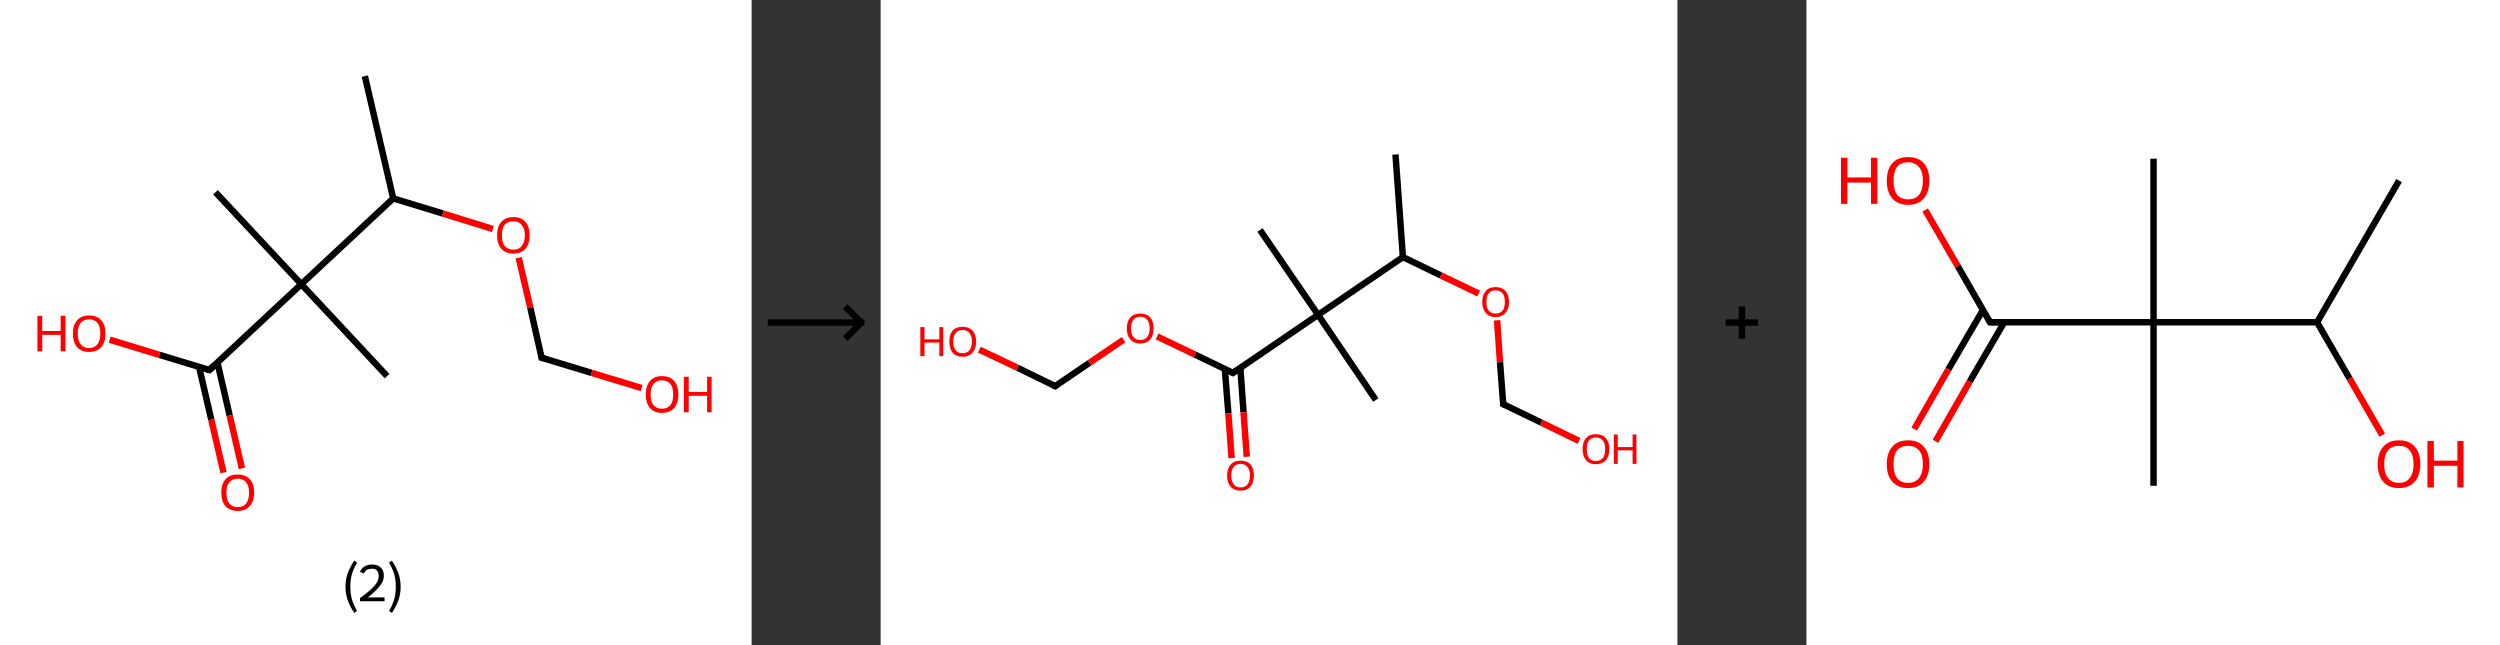 <?xml version='1.0' encoding='ASCII' standalone='yes'?>
<svg xmlns="http://www.w3.org/2000/svg" xmlns:xlink="http://www.w3.org/1999/xlink" version="1.1" width="775.0px" viewBox="0 0 775.0 200.0" height="200.0px">
  <rect x="0" y="0" width="775.0" height="200.0" fill="#333333" stroke="none"/>
  <g>
    <g transform="translate(0, 0) scale(1 1) "><!-- END OF HEADER -->
<rect style="opacity:1.0;fill:#FFFFFF;stroke:none" width="233.0" height="200.0" x="0.0" y="0.0"> </rect>
<path class="bond-0 atom-0 atom-1" d="M 113.1,23.6 L 121.9,61.5" style="fill:none;fill-rule:evenodd;stroke:#000000;stroke-width:2.0px;stroke-linecap:butt;stroke-linejoin:miter;stroke-opacity:1"/>
<path class="bond-1 atom-1 atom-2" d="M 121.9,61.5 L 137.3,66.2" style="fill:none;fill-rule:evenodd;stroke:#000000;stroke-width:2.0px;stroke-linecap:butt;stroke-linejoin:miter;stroke-opacity:1"/>
<path class="bond-1 atom-1 atom-2" d="M 137.3,66.2 L 152.8,71.0" style="fill:none;fill-rule:evenodd;stroke:#FF0000;stroke-width:2.0px;stroke-linecap:butt;stroke-linejoin:miter;stroke-opacity:1"/>
<path class="bond-2 atom-2 atom-3" d="M 160.8,79.9 L 164.4,95.4" style="fill:none;fill-rule:evenodd;stroke:#FF0000;stroke-width:2.0px;stroke-linecap:butt;stroke-linejoin:miter;stroke-opacity:1"/>
<path class="bond-2 atom-2 atom-3" d="M 164.4,95.4 L 167.9,110.9" style="fill:none;fill-rule:evenodd;stroke:#000000;stroke-width:2.0px;stroke-linecap:butt;stroke-linejoin:miter;stroke-opacity:1"/>
<path class="bond-3 atom-3 atom-4" d="M 167.9,110.9 L 183.4,115.6" style="fill:none;fill-rule:evenodd;stroke:#000000;stroke-width:2.0px;stroke-linecap:butt;stroke-linejoin:miter;stroke-opacity:1"/>
<path class="bond-3 atom-3 atom-4" d="M 183.4,115.6 L 198.9,120.3" style="fill:none;fill-rule:evenodd;stroke:#FF0000;stroke-width:2.0px;stroke-linecap:butt;stroke-linejoin:miter;stroke-opacity:1"/>
<path class="bond-4 atom-1 atom-5" d="M 121.9,61.5 L 93.4,88.1" style="fill:none;fill-rule:evenodd;stroke:#000000;stroke-width:2.0px;stroke-linecap:butt;stroke-linejoin:miter;stroke-opacity:1"/>
<path class="bond-5 atom-5 atom-6" d="M 93.4,88.1 L 66.8,59.6" style="fill:none;fill-rule:evenodd;stroke:#000000;stroke-width:2.0px;stroke-linecap:butt;stroke-linejoin:miter;stroke-opacity:1"/>
<path class="bond-6 atom-5 atom-7" d="M 93.4,88.1 L 120.0,116.6" style="fill:none;fill-rule:evenodd;stroke:#000000;stroke-width:2.0px;stroke-linecap:butt;stroke-linejoin:miter;stroke-opacity:1"/>
<path class="bond-7 atom-5 atom-8" d="M 93.4,88.1 L 64.9,114.7" style="fill:none;fill-rule:evenodd;stroke:#000000;stroke-width:2.0px;stroke-linecap:butt;stroke-linejoin:miter;stroke-opacity:1"/>
<path class="bond-8 atom-8 atom-9" d="M 61.7,113.7 L 65.5,130.1" style="fill:none;fill-rule:evenodd;stroke:#000000;stroke-width:2.0px;stroke-linecap:butt;stroke-linejoin:miter;stroke-opacity:1"/>
<path class="bond-8 atom-8 atom-9" d="M 65.5,130.1 L 69.3,146.5" style="fill:none;fill-rule:evenodd;stroke:#FF0000;stroke-width:2.0px;stroke-linecap:butt;stroke-linejoin:miter;stroke-opacity:1"/>
<path class="bond-8 atom-8 atom-9" d="M 67.4,112.4 L 71.2,128.8" style="fill:none;fill-rule:evenodd;stroke:#000000;stroke-width:2.0px;stroke-linecap:butt;stroke-linejoin:miter;stroke-opacity:1"/>
<path class="bond-8 atom-8 atom-9" d="M 71.2,128.8 L 75.0,145.2" style="fill:none;fill-rule:evenodd;stroke:#FF0000;stroke-width:2.0px;stroke-linecap:butt;stroke-linejoin:miter;stroke-opacity:1"/>
<path class="bond-9 atom-8 atom-10" d="M 64.9,114.7 L 49.4,110.0" style="fill:none;fill-rule:evenodd;stroke:#000000;stroke-width:2.0px;stroke-linecap:butt;stroke-linejoin:miter;stroke-opacity:1"/>
<path class="bond-9 atom-8 atom-10" d="M 49.4,110.0 L 34.0,105.3" style="fill:none;fill-rule:evenodd;stroke:#FF0000;stroke-width:2.0px;stroke-linecap:butt;stroke-linejoin:miter;stroke-opacity:1"/>
<path d="M 167.8,110.1 L 167.9,110.9 L 168.7,111.1" style="fill:none;stroke:#000000;stroke-width:2.0px;stroke-linecap:butt;stroke-linejoin:miter;stroke-opacity:1;"/>
<path d="M 66.3,113.4 L 64.9,114.7 L 64.1,114.5" style="fill:none;stroke:#000000;stroke-width:2.0px;stroke-linecap:butt;stroke-linejoin:miter;stroke-opacity:1;"/>
<path class="atom-2" d="M 154.1 72.9 Q 154.1 70.3, 155.4 68.8 Q 156.7 67.3, 159.2 67.3 Q 161.6 67.3, 162.9 68.8 Q 164.2 70.3, 164.2 72.9 Q 164.2 75.6, 162.9 77.1 Q 161.6 78.6, 159.2 78.6 Q 156.7 78.6, 155.4 77.1 Q 154.1 75.6, 154.1 72.9 M 159.2 77.4 Q 160.8 77.4, 161.7 76.3 Q 162.7 75.1, 162.7 72.9 Q 162.7 70.8, 161.7 69.7 Q 160.8 68.6, 159.2 68.6 Q 157.5 68.6, 156.5 69.6 Q 155.6 70.7, 155.6 72.9 Q 155.6 75.2, 156.5 76.3 Q 157.5 77.4, 159.2 77.4 " fill="#FF0000"/>
<path class="atom-4" d="M 200.2 122.3 Q 200.2 119.6, 201.5 118.1 Q 202.8 116.6, 205.2 116.6 Q 207.7 116.6, 209.0 118.1 Q 210.3 119.6, 210.3 122.3 Q 210.3 124.9, 209.0 126.5 Q 207.6 128.0, 205.2 128.0 Q 202.8 128.0, 201.5 126.5 Q 200.2 125.0, 200.2 122.3 M 205.2 126.7 Q 206.9 126.7, 207.8 125.6 Q 208.7 124.5, 208.7 122.3 Q 208.7 120.1, 207.8 119.0 Q 206.9 117.9, 205.2 117.9 Q 203.5 117.9, 202.6 119.0 Q 201.7 120.1, 201.7 122.3 Q 201.7 124.5, 202.6 125.6 Q 203.5 126.7, 205.2 126.7 " fill="#FF0000"/>
<path class="atom-4" d="M 212.0 116.8 L 213.5 116.8 L 213.5 121.5 L 219.2 121.5 L 219.2 116.8 L 220.6 116.8 L 220.6 127.8 L 219.2 127.8 L 219.2 122.7 L 213.5 122.7 L 213.5 127.8 L 212.0 127.8 L 212.0 116.8 " fill="#FF0000"/>
<path class="atom-9" d="M 68.6 152.7 Q 68.6 150.1, 69.9 148.6 Q 71.2 147.1, 73.7 147.1 Q 76.1 147.1, 77.5 148.6 Q 78.8 150.1, 78.8 152.7 Q 78.8 155.4, 77.4 156.9 Q 76.1 158.4, 73.7 158.4 Q 71.3 158.4, 69.9 156.9 Q 68.6 155.4, 68.6 152.7 M 73.7 157.2 Q 75.4 157.2, 76.3 156.1 Q 77.2 154.9, 77.2 152.7 Q 77.2 150.6, 76.3 149.5 Q 75.4 148.4, 73.7 148.4 Q 72.0 148.4, 71.1 149.5 Q 70.2 150.5, 70.2 152.7 Q 70.2 155.0, 71.1 156.1 Q 72.0 157.2, 73.7 157.2 " fill="#FF0000"/>
<path class="atom-10" d="M 11.6 97.9 L 13.1 97.9 L 13.1 102.6 L 18.8 102.6 L 18.8 97.9 L 20.3 97.9 L 20.3 108.9 L 18.8 108.9 L 18.8 103.8 L 13.1 103.8 L 13.1 108.9 L 11.6 108.9 L 11.6 97.9 " fill="#FF0000"/>
<path class="atom-10" d="M 22.6 103.4 Q 22.6 100.7, 23.9 99.3 Q 25.2 97.8, 27.6 97.8 Q 30.1 97.8, 31.4 99.3 Q 32.7 100.7, 32.7 103.4 Q 32.7 106.1, 31.4 107.6 Q 30.0 109.1, 27.6 109.1 Q 25.2 109.1, 23.9 107.6 Q 22.6 106.1, 22.6 103.4 M 27.6 107.9 Q 29.3 107.9, 30.2 106.7 Q 31.1 105.6, 31.1 103.4 Q 31.1 101.2, 30.2 100.1 Q 29.3 99.0, 27.6 99.0 Q 25.9 99.0, 25.0 100.1 Q 24.1 101.2, 24.1 103.4 Q 24.1 105.6, 25.0 106.7 Q 25.9 107.9, 27.6 107.9 " fill="#FF0000"/>
<path class="legend" d="M 107.1 181.9 Q 107.1 179.6, 107.8 177.7 Q 108.5 175.8, 109.8 173.8 L 110.7 174.4 Q 109.6 176.3, 109.1 178.0 Q 108.6 179.7, 108.6 181.9 Q 108.6 184.0, 109.1 185.8 Q 109.6 187.5, 110.7 189.4 L 109.8 190.0 Q 108.5 188.0, 107.8 186.1 Q 107.1 184.2, 107.1 181.9 " fill="#000000"/>
<path class="legend" d="M 111.6 177.3 Q 112.0 176.2, 113.0 175.6 Q 114.0 175.0, 115.4 175.0 Q 117.1 175.0, 118.0 175.9 Q 119.0 176.8, 119.0 178.5 Q 119.0 180.2, 117.7 181.7 Q 116.5 183.3, 114.0 185.2 L 119.2 185.2 L 119.2 186.4 L 111.6 186.4 L 111.6 185.4 Q 113.7 183.9, 114.9 182.8 Q 116.2 181.6, 116.8 180.6 Q 117.4 179.6, 117.4 178.6 Q 117.4 177.5, 116.9 176.9 Q 116.3 176.3, 115.4 176.3 Q 114.5 176.3, 113.8 176.6 Q 113.2 177.0, 112.8 177.8 L 111.6 177.3 " fill="#000000"/>
<path class="legend" d="M 124.2 181.9 Q 124.2 184.2, 123.5 186.1 Q 122.8 188.0, 121.5 190.0 L 120.6 189.4 Q 121.7 187.5, 122.2 185.8 Q 122.7 184.0, 122.7 181.9 Q 122.7 179.7, 122.2 178.0 Q 121.7 176.3, 120.6 174.4 L 121.5 173.8 Q 122.8 175.8, 123.5 177.7 Q 124.2 179.6, 124.2 181.9 " fill="#000000"/>
</g>
    <g transform="translate(233.0, 0) scale(1 1) "><line x1="5" y1="100" x2="35" y2="100" style="stroke:rgb(0,0,0);stroke-width:2"/>
  <line x1="34" y1="100" x2="29" y2="95" style="stroke:rgb(0,0,0);stroke-width:2"/>
  <line x1="34" y1="100" x2="29" y2="105" style="stroke:rgb(0,0,0);stroke-width:2"/>
</g>
    <g transform="translate(273.0, 0) scale(1 1) "><!-- END OF HEADER -->
<rect style="opacity:1.0;fill:#FFFFFF;stroke:none" width="247.0" height="200.0" x="0.0" y="0.0"> </rect>
<path class="bond-0 atom-0 atom-1" d="M 159.6,47.9 L 161.9,79.7" style="fill:none;fill-rule:evenodd;stroke:#000000;stroke-width:2.0px;stroke-linecap:butt;stroke-linejoin:miter;stroke-opacity:1"/>
<path class="bond-1 atom-1 atom-2" d="M 161.9,79.7 L 173.7,85.4" style="fill:none;fill-rule:evenodd;stroke:#000000;stroke-width:2.0px;stroke-linecap:butt;stroke-linejoin:miter;stroke-opacity:1"/>
<path class="bond-1 atom-1 atom-2" d="M 173.7,85.4 L 185.4,91.0" style="fill:none;fill-rule:evenodd;stroke:#FF0000;stroke-width:2.0px;stroke-linecap:butt;stroke-linejoin:miter;stroke-opacity:1"/>
<path class="bond-2 atom-2 atom-3" d="M 191.1,99.3 L 192.0,112.3" style="fill:none;fill-rule:evenodd;stroke:#FF0000;stroke-width:2.0px;stroke-linecap:butt;stroke-linejoin:miter;stroke-opacity:1"/>
<path class="bond-2 atom-2 atom-3" d="M 192.0,112.3 L 193.0,125.3" style="fill:none;fill-rule:evenodd;stroke:#000000;stroke-width:2.0px;stroke-linecap:butt;stroke-linejoin:miter;stroke-opacity:1"/>
<path class="bond-3 atom-3 atom-4" d="M 193.0,125.3 L 204.8,131.0" style="fill:none;fill-rule:evenodd;stroke:#000000;stroke-width:2.0px;stroke-linecap:butt;stroke-linejoin:miter;stroke-opacity:1"/>
<path class="bond-3 atom-3 atom-4" d="M 204.8,131.0 L 216.5,136.7" style="fill:none;fill-rule:evenodd;stroke:#FF0000;stroke-width:2.0px;stroke-linecap:butt;stroke-linejoin:miter;stroke-opacity:1"/>
<path class="bond-4 atom-1 atom-5" d="M 161.9,79.7 L 135.6,97.6" style="fill:none;fill-rule:evenodd;stroke:#000000;stroke-width:2.0px;stroke-linecap:butt;stroke-linejoin:miter;stroke-opacity:1"/>
<path class="bond-5 atom-5 atom-6" d="M 135.6,97.6 L 117.6,71.3" style="fill:none;fill-rule:evenodd;stroke:#000000;stroke-width:2.0px;stroke-linecap:butt;stroke-linejoin:miter;stroke-opacity:1"/>
<path class="bond-6 atom-5 atom-7" d="M 135.6,97.6 L 153.5,124.0" style="fill:none;fill-rule:evenodd;stroke:#000000;stroke-width:2.0px;stroke-linecap:butt;stroke-linejoin:miter;stroke-opacity:1"/>
<path class="bond-7 atom-5 atom-8" d="M 135.6,97.6 L 109.2,115.6" style="fill:none;fill-rule:evenodd;stroke:#000000;stroke-width:2.0px;stroke-linecap:butt;stroke-linejoin:miter;stroke-opacity:1"/>
<path class="bond-8 atom-8 atom-9" d="M 106.7,114.4 L 107.8,128.2" style="fill:none;fill-rule:evenodd;stroke:#000000;stroke-width:2.0px;stroke-linecap:butt;stroke-linejoin:miter;stroke-opacity:1"/>
<path class="bond-8 atom-8 atom-9" d="M 107.8,128.2 L 108.8,142.0" style="fill:none;fill-rule:evenodd;stroke:#FF0000;stroke-width:2.0px;stroke-linecap:butt;stroke-linejoin:miter;stroke-opacity:1"/>
<path class="bond-8 atom-8 atom-9" d="M 111.5,114.0 L 112.5,127.8" style="fill:none;fill-rule:evenodd;stroke:#000000;stroke-width:2.0px;stroke-linecap:butt;stroke-linejoin:miter;stroke-opacity:1"/>
<path class="bond-8 atom-8 atom-9" d="M 112.5,127.8 L 113.5,141.6" style="fill:none;fill-rule:evenodd;stroke:#FF0000;stroke-width:2.0px;stroke-linecap:butt;stroke-linejoin:miter;stroke-opacity:1"/>
<path class="bond-9 atom-8 atom-10" d="M 109.2,115.6 L 97.4,109.9" style="fill:none;fill-rule:evenodd;stroke:#000000;stroke-width:2.0px;stroke-linecap:butt;stroke-linejoin:miter;stroke-opacity:1"/>
<path class="bond-9 atom-8 atom-10" d="M 97.4,109.9 L 85.7,104.3" style="fill:none;fill-rule:evenodd;stroke:#FF0000;stroke-width:2.0px;stroke-linecap:butt;stroke-linejoin:miter;stroke-opacity:1"/>
<path class="bond-10 atom-10 atom-11" d="M 75.3,105.3 L 64.7,112.5" style="fill:none;fill-rule:evenodd;stroke:#FF0000;stroke-width:2.0px;stroke-linecap:butt;stroke-linejoin:miter;stroke-opacity:1"/>
<path class="bond-10 atom-10 atom-11" d="M 64.7,112.5 L 54.1,119.7" style="fill:none;fill-rule:evenodd;stroke:#000000;stroke-width:2.0px;stroke-linecap:butt;stroke-linejoin:miter;stroke-opacity:1"/>
<path class="bond-11 atom-11 atom-12" d="M 54.1,119.7 L 42.4,114.0" style="fill:none;fill-rule:evenodd;stroke:#000000;stroke-width:2.0px;stroke-linecap:butt;stroke-linejoin:miter;stroke-opacity:1"/>
<path class="bond-11 atom-11 atom-12" d="M 42.4,114.0 L 30.6,108.4" style="fill:none;fill-rule:evenodd;stroke:#FF0000;stroke-width:2.0px;stroke-linecap:butt;stroke-linejoin:miter;stroke-opacity:1"/>
<path d="M 193.0,124.7 L 193.0,125.3 L 193.6,125.6" style="fill:none;stroke:#000000;stroke-width:2.0px;stroke-linecap:butt;stroke-linejoin:miter;stroke-opacity:1;"/>
<path d="M 110.5,114.7 L 109.2,115.6 L 108.6,115.3" style="fill:none;stroke:#000000;stroke-width:2.0px;stroke-linecap:butt;stroke-linejoin:miter;stroke-opacity:1;"/>
<path d="M 54.7,119.3 L 54.1,119.7 L 53.5,119.4" style="fill:none;stroke:#000000;stroke-width:2.0px;stroke-linecap:butt;stroke-linejoin:miter;stroke-opacity:1;"/>
<path class="atom-2" d="M 186.5 93.6 Q 186.5 91.4, 187.6 90.2 Q 188.6 89.0, 190.6 89.0 Q 192.6 89.0, 193.7 90.2 Q 194.8 91.4, 194.8 93.6 Q 194.8 95.8, 193.7 97.0 Q 192.6 98.3, 190.6 98.3 Q 188.7 98.3, 187.6 97.0 Q 186.5 95.8, 186.5 93.6 M 190.6 97.2 Q 192.0 97.2, 192.8 96.3 Q 193.5 95.4, 193.5 93.6 Q 193.5 91.8, 192.8 90.9 Q 192.0 90.0, 190.6 90.0 Q 189.3 90.0, 188.5 90.9 Q 187.8 91.8, 187.8 93.6 Q 187.8 95.4, 188.5 96.3 Q 189.3 97.2, 190.6 97.2 " fill="#FF0000"/>
<path class="atom-4" d="M 217.6 139.2 Q 217.6 137.0, 218.7 135.8 Q 219.7 134.6, 221.7 134.6 Q 223.7 134.6, 224.8 135.8 Q 225.9 137.0, 225.9 139.2 Q 225.9 141.4, 224.8 142.7 Q 223.7 143.9, 221.7 143.9 Q 219.7 143.9, 218.7 142.7 Q 217.6 141.4, 217.6 139.2 M 221.7 142.9 Q 223.1 142.9, 223.9 142.0 Q 224.6 141.0, 224.6 139.2 Q 224.6 137.4, 223.9 136.6 Q 223.1 135.6, 221.7 135.6 Q 220.4 135.6, 219.6 136.5 Q 218.9 137.4, 218.9 139.2 Q 218.9 141.0, 219.6 142.0 Q 220.4 142.9, 221.7 142.9 " fill="#FF0000"/>
<path class="atom-4" d="M 227.3 134.7 L 228.5 134.7 L 228.5 138.6 L 233.1 138.6 L 233.1 134.7 L 234.3 134.7 L 234.3 143.8 L 233.1 143.8 L 233.1 139.6 L 228.5 139.6 L 228.5 143.8 L 227.3 143.8 L 227.3 134.7 " fill="#FF0000"/>
<path class="atom-9" d="M 107.4 147.4 Q 107.4 145.3, 108.5 144.0 Q 109.6 142.8, 111.6 142.8 Q 113.6 142.8, 114.7 144.0 Q 115.7 145.3, 115.7 147.4 Q 115.7 149.6, 114.6 150.9 Q 113.6 152.1, 111.6 152.1 Q 109.6 152.1, 108.5 150.9 Q 107.4 149.6, 107.4 147.4 M 111.6 151.1 Q 113.0 151.1, 113.7 150.2 Q 114.5 149.2, 114.5 147.4 Q 114.5 145.6, 113.7 144.8 Q 113.0 143.8, 111.6 143.8 Q 110.2 143.8, 109.5 144.7 Q 108.7 145.6, 108.7 147.4 Q 108.7 149.2, 109.5 150.2 Q 110.2 151.1, 111.6 151.1 " fill="#FF0000"/>
<path class="atom-10" d="M 76.3 101.8 Q 76.3 99.6, 77.4 98.4 Q 78.5 97.2, 80.5 97.2 Q 82.5 97.2, 83.6 98.4 Q 84.6 99.6, 84.6 101.8 Q 84.6 104.0, 83.6 105.2 Q 82.5 106.5, 80.5 106.5 Q 78.5 106.5, 77.4 105.2 Q 76.3 104.0, 76.3 101.8 M 80.5 105.4 Q 81.9 105.4, 82.6 104.5 Q 83.4 103.6, 83.4 101.8 Q 83.4 100.0, 82.6 99.1 Q 81.9 98.2, 80.5 98.2 Q 79.1 98.2, 78.4 99.1 Q 77.6 100.0, 77.6 101.8 Q 77.6 103.6, 78.4 104.5 Q 79.1 105.4, 80.5 105.4 " fill="#FF0000"/>
<path class="atom-12" d="M 12.3 101.4 L 13.6 101.4 L 13.6 105.2 L 18.2 105.2 L 18.2 101.4 L 19.4 101.4 L 19.4 110.4 L 18.2 110.4 L 18.2 106.2 L 13.6 106.2 L 13.6 110.4 L 12.3 110.4 L 12.3 101.4 " fill="#FF0000"/>
<path class="atom-12" d="M 21.3 105.9 Q 21.3 103.7, 22.3 102.5 Q 23.4 101.3, 25.4 101.3 Q 27.4 101.3, 28.5 102.5 Q 29.6 103.7, 29.6 105.9 Q 29.6 108.1, 28.5 109.3 Q 27.4 110.6, 25.4 110.6 Q 23.4 110.6, 22.3 109.3 Q 21.3 108.1, 21.3 105.9 M 25.4 109.5 Q 26.8 109.5, 27.5 108.6 Q 28.3 107.7, 28.3 105.9 Q 28.3 104.1, 27.5 103.2 Q 26.8 102.3, 25.4 102.3 Q 24.0 102.3, 23.3 103.2 Q 22.5 104.1, 22.5 105.9 Q 22.5 107.7, 23.3 108.6 Q 24.0 109.5, 25.4 109.5 " fill="#FF0000"/>
</g>
    <g transform="translate(520.0, 0) scale(1 1) "><line x1="15" y1="100" x2="25" y2="100" style="stroke:rgb(0,0,0);stroke-width:2"/>
  <line x1="20" y1="95" x2="20" y2="105" style="stroke:rgb(0,0,0);stroke-width:2"/>
</g>
    <g transform="translate(560.0, 0) scale(1 1) "><!-- END OF HEADER -->
<rect style="opacity:1.0;fill:#FFFFFF;stroke:none" width="215.0" height="200.0" x="0.0" y="0.0"> </rect>
<path class="bond-0 atom-0 atom-1" d="M 183.7,56.0 L 158.3,99.9" style="fill:none;fill-rule:evenodd;stroke:#000000;stroke-width:2.0px;stroke-linecap:butt;stroke-linejoin:miter;stroke-opacity:1"/>
<path class="bond-1 atom-1 atom-2" d="M 158.3,99.9 L 168.4,117.4" style="fill:none;fill-rule:evenodd;stroke:#000000;stroke-width:2.0px;stroke-linecap:butt;stroke-linejoin:miter;stroke-opacity:1"/>
<path class="bond-1 atom-1 atom-2" d="M 168.4,117.4 L 178.5,134.9" style="fill:none;fill-rule:evenodd;stroke:#FF0000;stroke-width:2.0px;stroke-linecap:butt;stroke-linejoin:miter;stroke-opacity:1"/>
<path class="bond-2 atom-1 atom-3" d="M 158.3,99.9 L 107.6,99.9" style="fill:none;fill-rule:evenodd;stroke:#000000;stroke-width:2.0px;stroke-linecap:butt;stroke-linejoin:miter;stroke-opacity:1"/>
<path class="bond-3 atom-3 atom-4" d="M 107.6,99.9 L 107.6,49.2" style="fill:none;fill-rule:evenodd;stroke:#000000;stroke-width:2.0px;stroke-linecap:butt;stroke-linejoin:miter;stroke-opacity:1"/>
<path class="bond-4 atom-3 atom-5" d="M 107.6,99.9 L 107.6,150.6" style="fill:none;fill-rule:evenodd;stroke:#000000;stroke-width:2.0px;stroke-linecap:butt;stroke-linejoin:miter;stroke-opacity:1"/>
<path class="bond-5 atom-3 atom-6" d="M 107.6,99.9 L 56.9,99.9" style="fill:none;fill-rule:evenodd;stroke:#000000;stroke-width:2.0px;stroke-linecap:butt;stroke-linejoin:miter;stroke-opacity:1"/>
<path class="bond-6 atom-6 atom-7" d="M 54.7,96.1 L 44.0,114.5" style="fill:none;fill-rule:evenodd;stroke:#000000;stroke-width:2.0px;stroke-linecap:butt;stroke-linejoin:miter;stroke-opacity:1"/>
<path class="bond-6 atom-6 atom-7" d="M 44.0,114.5 L 33.4,133.0" style="fill:none;fill-rule:evenodd;stroke:#FF0000;stroke-width:2.0px;stroke-linecap:butt;stroke-linejoin:miter;stroke-opacity:1"/>
<path class="bond-6 atom-6 atom-7" d="M 61.3,99.9 L 50.6,118.3" style="fill:none;fill-rule:evenodd;stroke:#000000;stroke-width:2.0px;stroke-linecap:butt;stroke-linejoin:miter;stroke-opacity:1"/>
<path class="bond-6 atom-6 atom-7" d="M 50.6,118.3 L 40.0,136.8" style="fill:none;fill-rule:evenodd;stroke:#FF0000;stroke-width:2.0px;stroke-linecap:butt;stroke-linejoin:miter;stroke-opacity:1"/>
<path class="bond-7 atom-6 atom-8" d="M 56.9,99.9 L 46.9,82.5" style="fill:none;fill-rule:evenodd;stroke:#000000;stroke-width:2.0px;stroke-linecap:butt;stroke-linejoin:miter;stroke-opacity:1"/>
<path class="bond-7 atom-6 atom-8" d="M 46.9,82.5 L 36.8,65.1" style="fill:none;fill-rule:evenodd;stroke:#FF0000;stroke-width:2.0px;stroke-linecap:butt;stroke-linejoin:miter;stroke-opacity:1"/>
<path d="M 59.4,99.9 L 56.9,99.9 L 56.4,99.0" style="fill:none;stroke:#000000;stroke-width:2.0px;stroke-linecap:butt;stroke-linejoin:miter;stroke-opacity:1;"/>
<path class="atom-2" d="M 177.1 143.9 Q 177.1 140.4, 178.8 138.5 Q 180.5 136.5, 183.7 136.5 Q 186.9 136.5, 188.6 138.5 Q 190.3 140.4, 190.3 143.9 Q 190.3 147.3, 188.6 149.3 Q 186.8 151.3, 183.7 151.3 Q 180.5 151.3, 178.8 149.3 Q 177.1 147.4, 177.1 143.9 M 183.7 149.7 Q 185.9 149.7, 187.0 148.2 Q 188.2 146.7, 188.2 143.9 Q 188.2 141.0, 187.0 139.6 Q 185.9 138.2, 183.7 138.2 Q 181.5 138.2, 180.3 139.6 Q 179.1 141.0, 179.1 143.9 Q 179.1 146.8, 180.3 148.2 Q 181.5 149.7, 183.7 149.7 " fill="#FF0000"/>
<path class="atom-2" d="M 192.5 136.7 L 194.5 136.7 L 194.5 142.8 L 201.8 142.8 L 201.8 136.7 L 203.7 136.7 L 203.7 151.1 L 201.8 151.1 L 201.8 144.4 L 194.5 144.4 L 194.5 151.1 L 192.5 151.1 L 192.5 136.7 " fill="#FF0000"/>
<path class="atom-7" d="M 24.9 143.9 Q 24.9 140.4, 26.6 138.5 Q 28.3 136.5, 31.5 136.5 Q 34.7 136.5, 36.4 138.5 Q 38.1 140.4, 38.1 143.9 Q 38.1 147.3, 36.4 149.3 Q 34.7 151.3, 31.5 151.3 Q 28.4 151.3, 26.6 149.3 Q 24.9 147.4, 24.9 143.9 M 31.5 149.7 Q 33.7 149.7, 34.9 148.2 Q 36.1 146.7, 36.1 143.9 Q 36.1 141.0, 34.9 139.6 Q 33.7 138.2, 31.5 138.2 Q 29.3 138.2, 28.1 139.6 Q 27.0 141.0, 27.0 143.9 Q 27.0 146.8, 28.1 148.2 Q 29.3 149.7, 31.5 149.7 " fill="#FF0000"/>
<path class="atom-8" d="M 10.7 48.9 L 12.7 48.9 L 12.7 55.0 L 20.0 55.0 L 20.0 48.9 L 22.0 48.9 L 22.0 63.2 L 20.0 63.2 L 20.0 56.6 L 12.7 56.6 L 12.7 63.2 L 10.7 63.2 L 10.7 48.9 " fill="#FF0000"/>
<path class="atom-8" d="M 24.9 56.0 Q 24.9 52.6, 26.6 50.6 Q 28.3 48.7, 31.5 48.7 Q 34.7 48.7, 36.4 50.6 Q 38.1 52.6, 38.1 56.0 Q 38.1 59.5, 36.4 61.5 Q 34.7 63.5, 31.5 63.5 Q 28.4 63.5, 26.6 61.5 Q 24.9 59.5, 24.9 56.0 M 31.5 61.8 Q 33.7 61.8, 34.9 60.4 Q 36.1 58.9, 36.1 56.0 Q 36.1 53.2, 34.9 51.8 Q 33.7 50.3, 31.5 50.3 Q 29.3 50.3, 28.1 51.7 Q 27.0 53.2, 27.0 56.0 Q 27.0 58.9, 28.1 60.4 Q 29.3 61.8, 31.5 61.8 " fill="#FF0000"/>
</g>
  </g>
</svg>

